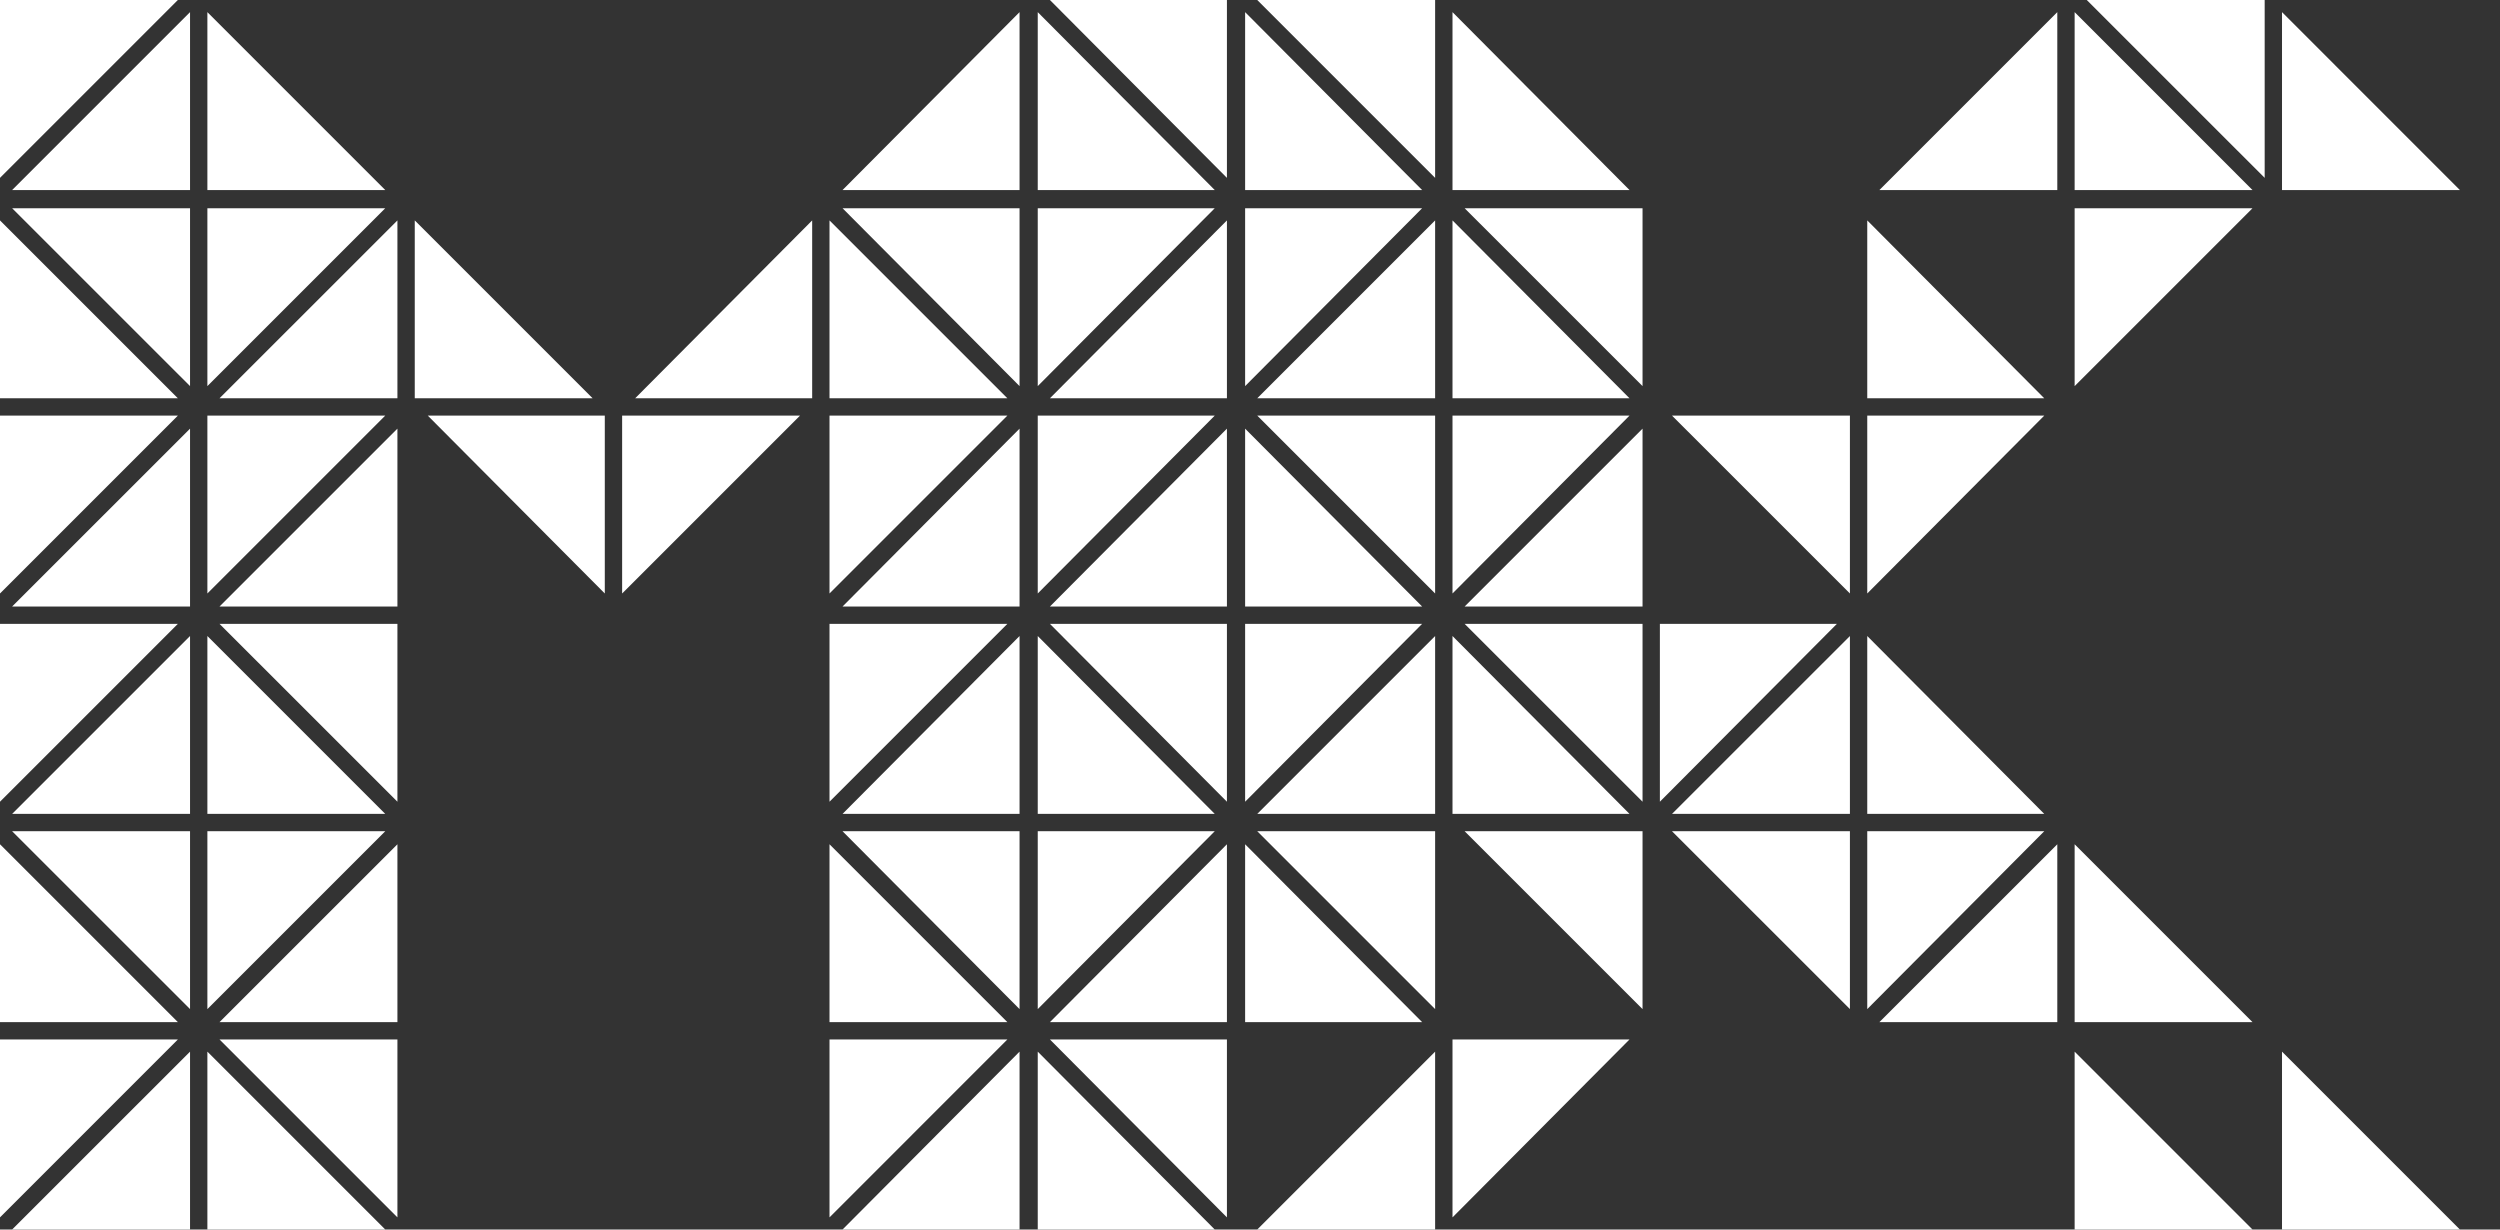 <svg width="61" height="30" viewBox="0 0 61 30" fill="none" xmlns="http://www.w3.org/2000/svg">
<rect x="0" y="0" width="61" height="30" fill="#333333" stroke="none"/>
<g clip-path="url(#clip0_212_1613)">
<path d="M9.4 10.141L5.06 14.481V10.141H9.4Z" fill="white"/>
<path d="M9.697 10.459V14.799H5.356L9.697 10.459Z" fill="white"/>
<path d="M4.34 10.141L0 14.481V10.141H4.34Z" fill="white"/>
<path d="M4.637 10.459V14.799H0.296L4.637 10.459Z" fill="white"/>
<path d="M9.4 19.859H5.06V15.519L9.4 19.859Z" fill="white"/>
<path d="M9.697 15.222V19.562L5.356 15.222H9.697Z" fill="white"/>
<path d="M4.34 15.222L0 19.562V15.222H4.34Z" fill="white"/>
<path d="M4.637 15.519V19.859H0.296L4.637 15.519Z" fill="white"/>
<path d="M9.4 20.282L5.06 24.622V20.282H9.4Z" fill="white"/>
<path d="M9.697 20.6V24.94H5.356L9.697 20.6Z" fill="white"/>
<path d="M0 20.6L4.34 24.94H0V20.6Z" fill="white"/>
<path d="M4.637 20.282V24.622L0.296 20.282H4.637Z" fill="white"/>
<path d="M5.06 30V25.66L9.4 30H5.06Z" fill="white"/>
<path d="M9.697 25.363V29.704L5.356 25.363H9.697Z" fill="white"/>
<path d="M0 25.363H4.34L0 29.704V25.363Z" fill="white"/>
<path d="M0.296 30L4.637 25.66V30H0.296Z" fill="white"/>
<path d="M49.88 20.282L45.561 24.622V20.282H49.88Z" fill="white"/>
<path d="M45.857 24.94L50.198 20.6V24.94H45.857Z" fill="white"/>
<path d="M45.138 20.282V24.622L40.797 20.282H45.138Z" fill="white"/>
<path d="M9.4 4.637H5.06V0.296L9.4 4.637Z" fill="white"/>
<path d="M10.12 5.378L14.46 9.718H10.12V5.378Z" fill="white"/>
<path d="M19.817 5.378V9.718H15.498L19.817 5.378Z" fill="white"/>
<path d="M14.757 10.141V14.481L10.438 10.141H14.757Z" fill="white"/>
<path d="M15.18 14.481V10.141H19.52L15.18 14.481Z" fill="white"/>
<path d="M4.34 0L0 4.34V0H4.34Z" fill="white"/>
<path d="M4.637 0.296V4.637H0.296L4.637 0.296Z" fill="white"/>
<path d="M9.4 5.081L5.06 9.421V5.081H9.4Z" fill="white"/>
<path d="M9.697 5.378V9.718H5.356L9.697 5.378Z" fill="white"/>
<path d="M4.637 5.081V9.421L0.296 5.081H4.637Z" fill="white"/>
<path d="M4.34 9.718H0V5.378L4.34 9.718Z" fill="white"/>
<path d="M29.64 10.141L25.321 14.481V10.141H29.64Z" fill="white"/>
<path d="M29.937 10.459V14.799H25.618L29.937 10.459Z" fill="white"/>
<path d="M24.58 10.141L20.24 14.481V10.141H24.58Z" fill="white"/>
<path d="M24.877 10.459V14.799H20.558L24.877 10.459Z" fill="white"/>
<path d="M29.64 19.859H25.321V15.519L29.64 19.859Z" fill="white"/>
<path d="M29.937 15.222V19.562L25.618 15.222H29.937Z" fill="white"/>
<path d="M24.58 15.222L20.24 19.562V15.222H24.58Z" fill="white"/>
<path d="M24.877 15.519V19.859H20.558L24.877 15.519Z" fill="white"/>
<path d="M25.321 20.282H29.64L25.321 24.622V20.282Z" fill="white"/>
<path d="M25.618 24.94L29.937 20.6V24.94H25.618Z" fill="white"/>
<path d="M24.58 24.94H20.24V20.6L24.58 24.94Z" fill="white"/>
<path d="M24.877 24.622L20.558 20.282H24.877V24.622Z" fill="white"/>
<path d="M29.64 30H25.321V25.66L29.64 30Z" fill="white"/>
<path d="M39.76 19.859H35.441V15.519L39.76 19.859Z" fill="white"/>
<path d="M29.937 25.363V29.704L25.618 25.363H29.937Z" fill="white"/>
<path d="M24.58 25.363L20.24 29.704V25.363H24.58Z" fill="white"/>
<path d="M24.877 25.66V30H20.558L24.877 25.66Z" fill="white"/>
<path d="M49.88 10.141L45.561 14.481V10.141H49.88Z" fill="white"/>
<path d="M45.138 10.141V14.481L40.797 10.141H45.138Z" fill="white"/>
<path d="M49.88 19.859H45.561V15.519L49.88 19.859Z" fill="white"/>
<path d="M44.82 15.222L40.501 19.562V15.222H44.82Z" fill="white"/>
<path d="M45.138 15.519V19.859H40.797L45.138 15.519Z" fill="white"/>
<path d="M35.017 0V4.34L30.677 0H35.017Z" fill="white"/>
<path d="M40.078 5.081V9.421L35.737 5.081H40.078Z" fill="white"/>
<path d="M34.7 5.081L30.381 9.421V5.081H34.7Z" fill="white"/>
<path d="M35.017 5.378V9.718H30.677L35.017 5.378Z" fill="white"/>
<path d="M39.76 10.141L35.441 14.481V10.141H39.76Z" fill="white"/>
<path d="M40.078 10.459V14.799H35.737L40.078 10.459Z" fill="white"/>
<path d="M30.381 10.459L34.7 14.799H30.381V10.459Z" fill="white"/>
<path d="M34.7 4.637H30.381V0.296L34.7 4.637Z" fill="white"/>
<path d="M30.381 20.6L34.7 24.94H30.381V20.6Z" fill="white"/>
<path d="M39.76 9.718H35.441V5.378L39.76 9.718Z" fill="white"/>
<path d="M40.078 15.222V19.562L35.737 15.222H40.078Z" fill="white"/>
<path d="M34.7 15.222L30.381 19.562V15.222H34.7Z" fill="white"/>
<path d="M35.017 15.519V19.859H30.677L35.017 15.519Z" fill="white"/>
<path d="M39.76 25.363L35.441 29.704V25.363H39.76Z" fill="white"/>
<path d="M35.017 14.481L30.677 10.141H35.017V14.481Z" fill="white"/>
<path d="M40.078 24.622L35.737 20.282H40.078V24.622Z" fill="white"/>
<path d="M35.017 24.622L30.677 20.282H35.017V24.622Z" fill="white"/>
<path d="M35.017 25.66V30H30.677L35.017 25.66Z" fill="white"/>
<path d="M39.76 4.637H35.441V0.296L39.76 4.637Z" fill="white"/>
<path d="M60.021 30H55.681V25.66L60.021 30Z" fill="white"/>
<path d="M50.621 25.66L54.961 30H50.621V25.66Z" fill="white"/>
<path d="M50.621 20.6L54.961 24.94H50.621V20.6Z" fill="white"/>
<path d="M45.857 4.637L50.198 0.296V4.637H45.857Z" fill="white"/>
<path d="M49.88 9.718H45.561V5.378L49.88 9.718Z" fill="white"/>
<path d="M29.64 4.637H25.321V0.296L29.64 4.637Z" fill="white"/>
<path d="M29.937 0V4.34L25.618 0H29.937Z" fill="white"/>
<path d="M24.877 0.296V4.637H20.558L24.877 0.296Z" fill="white"/>
<path d="M29.64 5.081L25.321 9.421V5.081H29.64Z" fill="white"/>
<path d="M29.937 9.718H25.618L29.937 5.378V9.718Z" fill="white"/>
<path d="M60.021 4.637H55.681V0.296L60.021 4.637Z" fill="white"/>
<path d="M50.621 0.296L54.961 4.637H50.621V0.296Z" fill="white"/>
<path d="M55.258 0V4.34L50.917 0H55.258Z" fill="white"/>
<path d="M50.621 5.081H54.961L50.621 9.421V5.081Z" fill="white"/>
<path d="M24.877 5.081V9.421L20.558 5.081H24.877Z" fill="white"/>
<path d="M20.24 5.378L24.58 9.718H20.24V5.378Z" fill="white"/>
</g>
<defs>
<clipPath id="clip0_212_1613">
<rect width="60.021" height="30" fill="white"/>
</clipPath>
</defs>
</svg>
